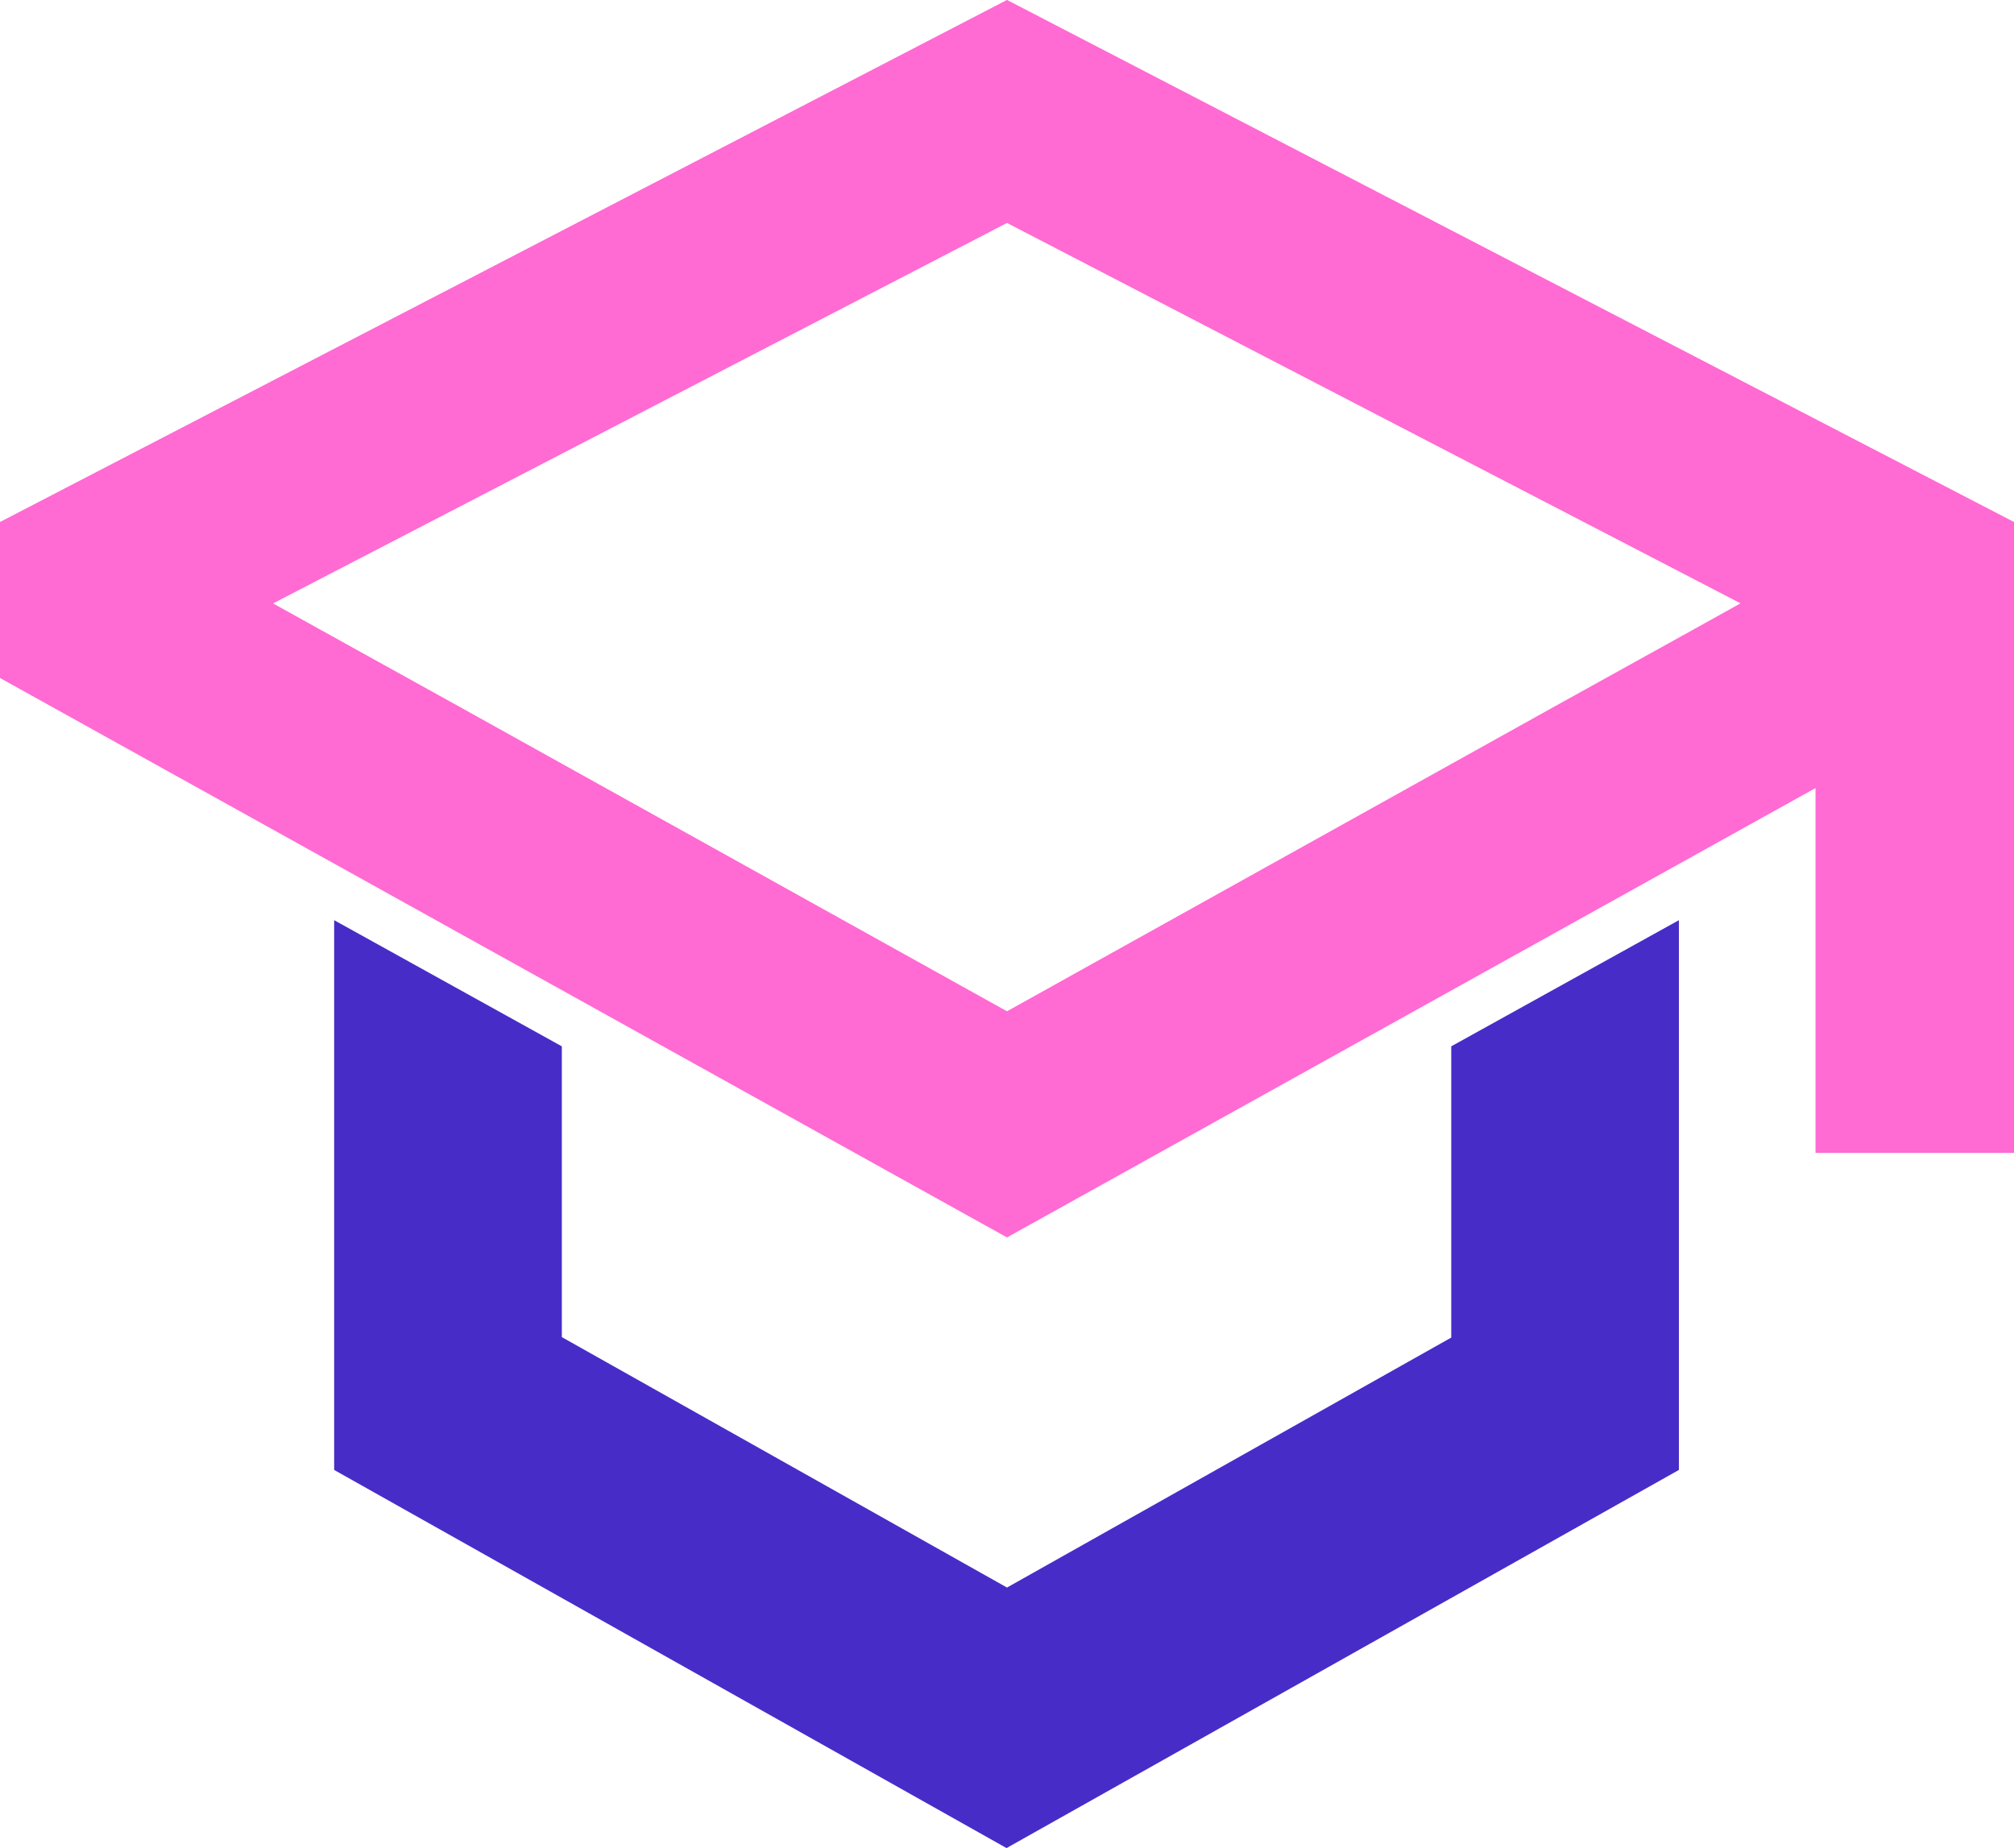<svg xmlns="http://www.w3.org/2000/svg" width="17.25" height="15.831" viewBox="0 0 17.25 15.831"><defs><style>.a{fill:#482cc8;stroke:#482cc8;stroke-width:0.75px;}.b{fill:#ff6ad3;stroke:#ff6ad3;stroke-width:0.5px;}</style></defs><g transform="translate(-740.067 -1013.257)"><g transform="translate(738.067 1010.305)"><path class="a" d="M17.446,21.878l-4.187,2.356L9.071,21.878V19.389l-1.2-.665v3.853l5.384,3.028,5.384-3.028V18.724l-1.2.665v2.488Z" transform="translate(-2.634 -7.254)"/><path class="b" d="M10.625,3.233,2.25,7.575V8.612l8.375,4.653L17.8,9.277v3.3H19V7.575Zm5.982,5.34-1.2.665L10.625,11.9,5.839,9.238l-1.2-.665-.829-.46L10.625,4.58l6.811,3.532Z"/></g></g></svg>